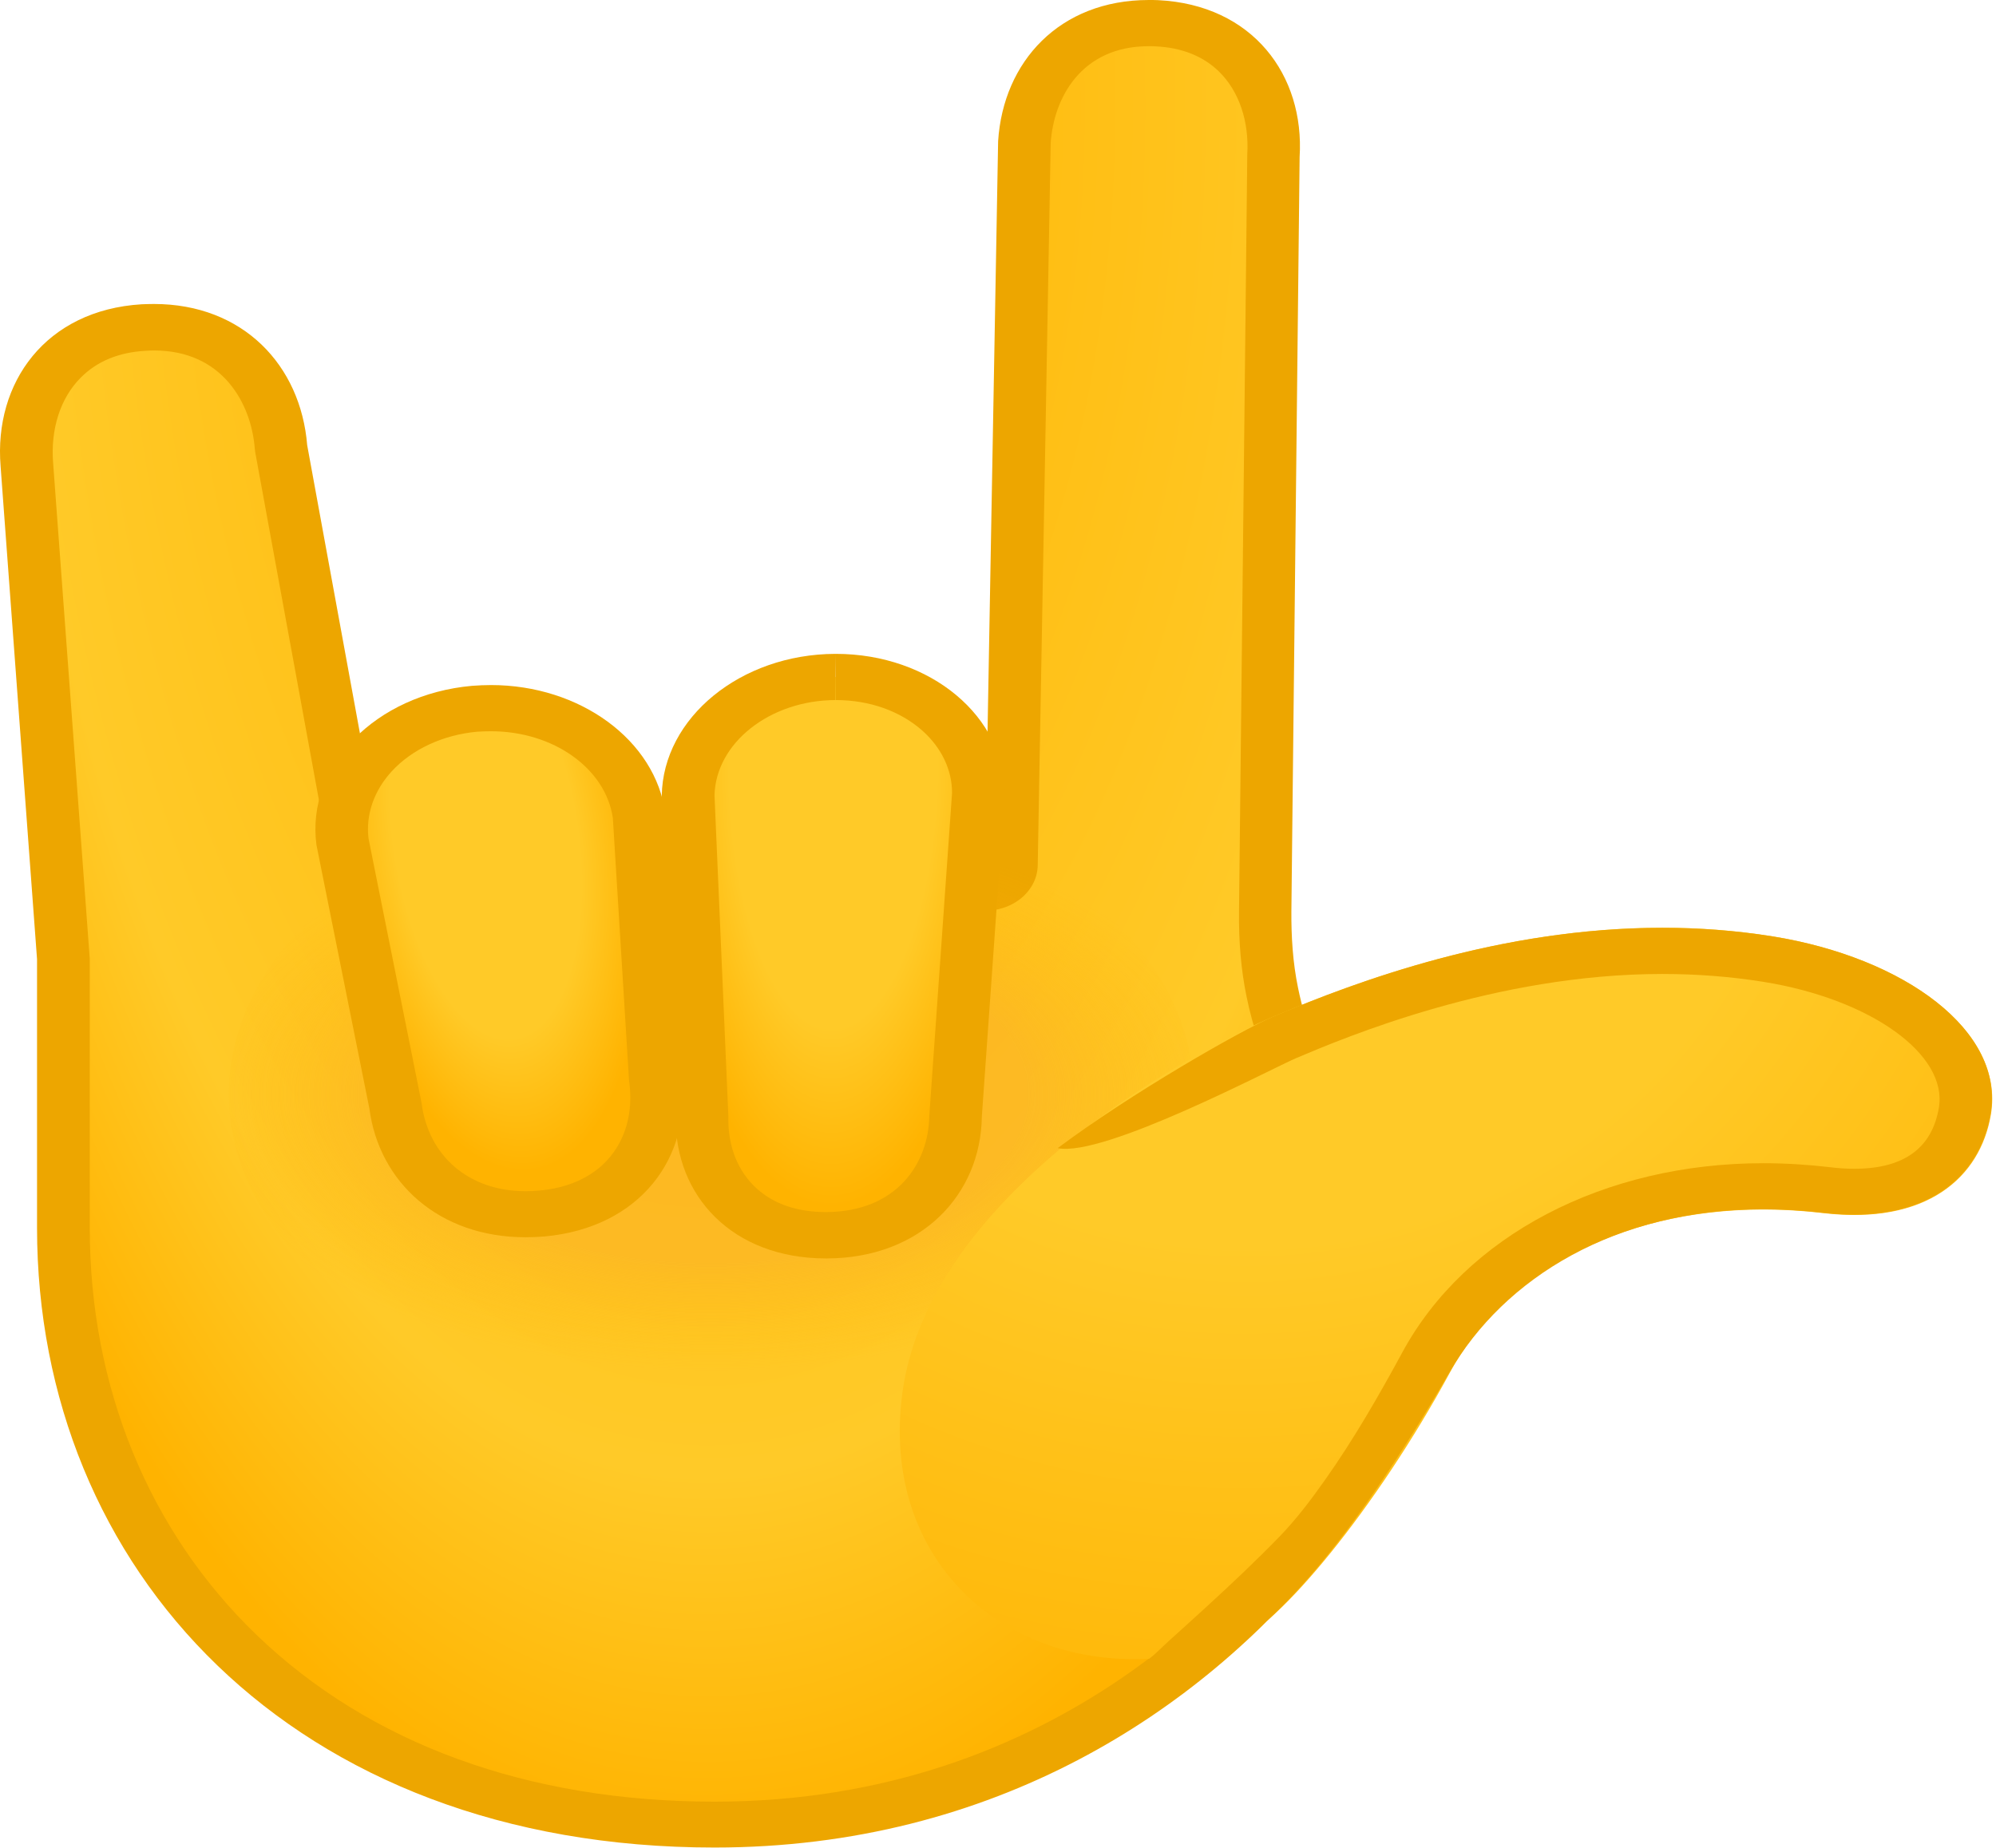 <svg width="81" height="75" viewBox="0 0 81 75" fill="none" xmlns="http://www.w3.org/2000/svg">
<path d="M28.995 74.061C13.439 74.061 2.569 64.105 2.569 49.842V38.942L1.09 18.873C0.955 17.217 1.446 15.742 2.462 14.711C3.294 13.867 4.46 13.38 5.825 13.292C5.967 13.286 6.11 13.28 6.245 13.28C9.138 13.28 11.164 15.186 11.399 18.136C11.399 18.161 11.406 18.192 11.406 18.217L14.15 33.211C14.236 33.661 14.676 33.998 15.195 33.998C22.262 34.03 31.689 34.798 39.787 36.005C39.844 36.011 39.907 36.017 39.964 36.017C40.213 36.017 40.455 35.942 40.647 35.798C40.889 35.623 41.024 35.367 41.031 35.092L41.557 5.742C41.706 3.367 43.327 0.93 46.605 0.93C46.711 0.93 46.818 0.93 46.932 0.936C48.432 1.005 49.676 1.573 50.522 2.567C51.346 3.542 51.752 4.88 51.659 6.33L51.325 36.973C51.311 38.186 51.403 39.261 51.61 40.267C52.569 44.973 55.058 45.986 56.7 46.661C57.411 46.955 57.823 47.13 58.008 47.442C59.259 49.561 58.221 55.111 54.325 60.742C51.567 64.748 43.555 74.061 28.995 74.061Z" fill="url(#paint0_radial_118_974)"/>
<path d="M46.619 1.875C46.705 1.875 46.797 1.875 46.889 1.881C47.956 1.931 48.823 2.275 49.47 2.906C50.281 3.7 50.7 4.931 50.615 6.287C50.615 6.319 50.615 6.344 50.615 6.375L50.281 36.975C50.266 38.244 50.366 39.375 50.586 40.444C51.645 45.625 54.546 46.812 56.274 47.519C56.572 47.644 56.977 47.806 57.091 47.9C57.987 49.469 57.447 54.456 53.43 60.269C50.75 64.131 43.015 73.125 28.995 73.125C21.431 73.125 15.004 70.781 10.404 66.35C6.039 62.144 3.643 56.288 3.643 49.844V38.944C3.643 38.906 3.643 38.862 3.636 38.825L2.157 18.806C2.043 17.425 2.449 16.156 3.273 15.331C3.927 14.669 4.809 14.3 5.904 14.238C6.025 14.231 6.138 14.225 6.252 14.225C9.032 14.225 10.198 16.375 10.34 18.212C10.347 18.269 10.354 18.325 10.361 18.375L13.106 33.369C13.269 34.275 14.158 34.944 15.203 34.944C22.213 34.975 31.576 35.737 39.623 36.938C39.744 36.956 39.858 36.962 39.979 36.962C40.477 36.962 40.96 36.812 41.344 36.531C41.82 36.181 42.105 35.669 42.112 35.119L42.638 5.806C42.759 3.981 43.875 1.875 46.619 1.875ZM46.619 0C43.001 0 40.711 2.5 40.505 5.731L39.979 35.081C32.443 33.962 22.909 33.094 15.21 33.062L12.466 18.069C12.203 14.825 9.864 12.338 6.245 12.338C6.082 12.338 5.918 12.344 5.747 12.35C1.851 12.588 -0.253 15.531 0.024 18.925L1.503 38.931V49.831C1.503 63.669 11.861 74.987 28.995 74.987C51.738 74.987 62.388 52.8 58.968 47C57.88 45.156 53.963 46.4 52.676 40.094C52.463 39.069 52.399 38.019 52.406 36.975L52.74 6.375C52.947 3.05 50.835 0.194 46.996 0.006C46.868 1.43191e-07 46.74 0 46.619 0Z" fill="#EDA600"/>
<path opacity="0.4" d="M28.867 57.201C39.681 57.201 48.447 51.473 48.447 44.407C48.447 37.341 39.681 31.613 28.867 31.613C18.054 31.613 9.288 37.341 9.288 44.407C9.288 51.473 18.054 57.201 28.867 57.201Z" fill="url(#paint1_radial_118_974)"/>
<path d="M33.531 50.139C32.102 50.139 30.872 49.72 29.976 48.92C29.002 48.052 28.476 46.795 28.497 45.377L27.929 32.264C27.964 29.658 30.645 27.489 33.901 27.477C35.578 27.477 37.093 28.02 38.195 29.002C39.183 29.883 39.723 31.033 39.702 32.239L38.785 45.258C38.742 48.139 36.595 50.127 33.552 50.139H33.531Z" fill="url(#paint2_radial_118_974)"/>
<path d="M33.922 26.539V28.414C35.287 28.414 36.531 28.858 37.434 29.658C38.209 30.352 38.636 31.245 38.636 32.183L37.719 45.195C37.719 45.227 37.719 45.258 37.712 45.289C37.683 47.227 36.389 49.183 33.524 49.195C32.365 49.195 31.427 48.877 30.73 48.258C29.955 47.57 29.543 46.552 29.557 45.383C29.557 45.352 29.557 45.32 29.557 45.289L28.995 32.277C29.052 30.152 31.242 28.42 33.908 28.414L33.922 26.539ZM33.922 26.539C33.915 26.539 33.901 26.539 33.894 26.539C30.055 26.552 26.905 29.133 26.855 32.295L27.424 45.364C27.382 48.52 29.706 51.077 33.524 51.077C33.531 51.077 33.545 51.077 33.553 51.077C37.392 51.064 39.802 48.483 39.844 45.32L40.769 32.252C40.818 29.089 37.754 26.539 33.922 26.539Z" fill="#EDA600"/>
<path d="M21.323 49.281C18.515 49.281 16.39 47.512 16.048 44.874L13.894 34.124C13.745 32.943 14.157 31.712 15.067 30.718C16.07 29.624 17.598 28.912 19.269 28.762C19.489 28.743 19.717 28.73 19.937 28.73C23.037 28.73 25.617 30.624 25.945 33.137L26.591 43.774C26.791 45.299 26.392 46.662 25.475 47.662C24.643 48.568 23.435 49.118 21.985 49.249C21.757 49.274 21.537 49.281 21.323 49.281Z" fill="url(#paint3_radial_118_974)"/>
<path d="M19.93 29.68C22.461 29.68 24.58 31.192 24.871 33.205L25.526 43.836C25.526 43.873 25.533 43.911 25.54 43.948C25.696 45.167 25.383 46.28 24.644 47.086C23.997 47.792 23.037 48.223 21.871 48.323C21.686 48.342 21.502 48.348 21.324 48.348C19.049 48.348 17.392 46.948 17.108 44.773C17.101 44.736 17.094 44.698 17.087 44.661L14.954 34.03C14.84 33.061 15.174 32.098 15.892 31.311C16.717 30.411 17.982 29.823 19.369 29.698C19.561 29.686 19.746 29.68 19.93 29.68ZM19.93 27.805C19.674 27.805 19.419 27.817 19.155 27.836C15.245 28.186 12.416 31.073 12.842 34.292L14.989 44.986C15.38 47.992 17.819 50.217 21.324 50.217C21.573 50.217 21.829 50.205 22.084 50.186C25.995 49.836 28.078 46.948 27.658 43.73L27.004 33.036C26.606 30.03 23.521 27.805 19.93 27.805Z" fill="#EDA600"/>
<path d="M71.942 38.007C77.275 38.869 81.362 41.832 80.794 45.232C80.36 47.813 78.163 49.725 73.997 49.238C66.817 48.394 61.221 51.313 58.84 55.707C55.861 61.207 51.816 66.094 50.046 66.675C42.41 69.188 35.592 64.338 36.616 56.563C37.704 48.282 48.794 42.475 51.688 41.257C55.854 39.494 63.589 36.663 71.942 38.007Z" fill="url(#paint4_radial_118_974)"/>
<path d="M71.942 38.006C70.421 37.763 68.921 37.656 67.463 37.656C60.894 37.656 55.1 39.812 51.681 41.256C50.38 41.806 45.886 44.381 42.922 46.6C44.785 46.987 51.645 43.35 52.605 42.944C54.603 42.1 60.681 39.531 67.463 39.531C68.857 39.531 70.236 39.638 71.558 39.85C75.916 40.55 79.045 42.794 78.682 44.956C78.405 46.606 77.253 47.438 75.248 47.438C74.942 47.438 74.615 47.419 74.274 47.375C73.364 47.269 72.447 47.212 71.558 47.212C65.089 47.212 59.472 50.156 56.906 54.894C55.946 56.663 54.937 58.419 53.757 60.087C53.195 60.881 52.612 61.656 51.922 62.369C50.97 63.35 49.967 64.294 48.951 65.225C48.439 65.694 47.927 66.156 47.415 66.619C47.152 66.856 46.903 67.125 46.619 67.338C46.491 67.431 46.107 67.794 45.965 67.8C46.946 67.744 50.437 70.144 58.825 55.694C61.051 51.862 65.551 49.081 71.551 49.081C72.341 49.081 73.151 49.131 73.983 49.225C74.424 49.275 74.843 49.3 75.234 49.3C78.59 49.3 80.388 47.525 80.779 45.219C81.362 41.837 77.274 38.869 71.942 38.006Z" fill="#EDA600"/>
<defs>
<radialGradient id="paint0_radial_118_974" cx="0" cy="0" r="1" gradientUnits="userSpaceOnUse" gradientTransform="translate(28.766 4.037) rotate(90.144) scale(71.506 36.284)">
<stop stop-color="#FFB300"/>
<stop offset="0.784" stop-color="#FFCA28"/>
<stop offset="1" stop-color="#FFB300"/>
</radialGradient>
<radialGradient id="paint1_radial_118_974" cx="0" cy="0" r="1" gradientUnits="userSpaceOnUse" gradientTransform="translate(28.87 44.407) scale(21.009 11.259)">
<stop offset="0.61" stop-color="#F9A825"/>
<stop offset="0.817" stop-color="#FDAF0F" stop-opacity="0.469"/>
<stop offset="1" stop-color="#FFB300" stop-opacity="0"/>
</radialGradient>
<radialGradient id="paint2_radial_118_974" cx="0" cy="0" r="1" gradientUnits="userSpaceOnUse" gradientTransform="translate(33.829 30.811) rotate(90.445) scale(18.202 7.065)">
<stop offset="0.599" stop-color="#FFCA28"/>
<stop offset="1" stop-color="#FFB300"/>
</radialGradient>
<radialGradient id="paint3_radial_118_974" cx="0" cy="0" r="1" gradientUnits="userSpaceOnUse" gradientTransform="translate(19.706 34.019) rotate(81.827) scale(13.633 6.238)">
<stop offset="0.599" stop-color="#FFCA28"/>
<stop offset="1" stop-color="#FFB300"/>
</radialGradient>
<radialGradient id="paint4_radial_118_974" cx="0" cy="0" r="1" gradientUnits="userSpaceOnUse" gradientTransform="translate(51.141 29.795) rotate(165.477) scale(46.627 44.365)">
<stop offset="0.465" stop-color="#FFCA28"/>
<stop offset="1" stop-color="#FFB300"/>
</radialGradient>
</defs>
</svg>
